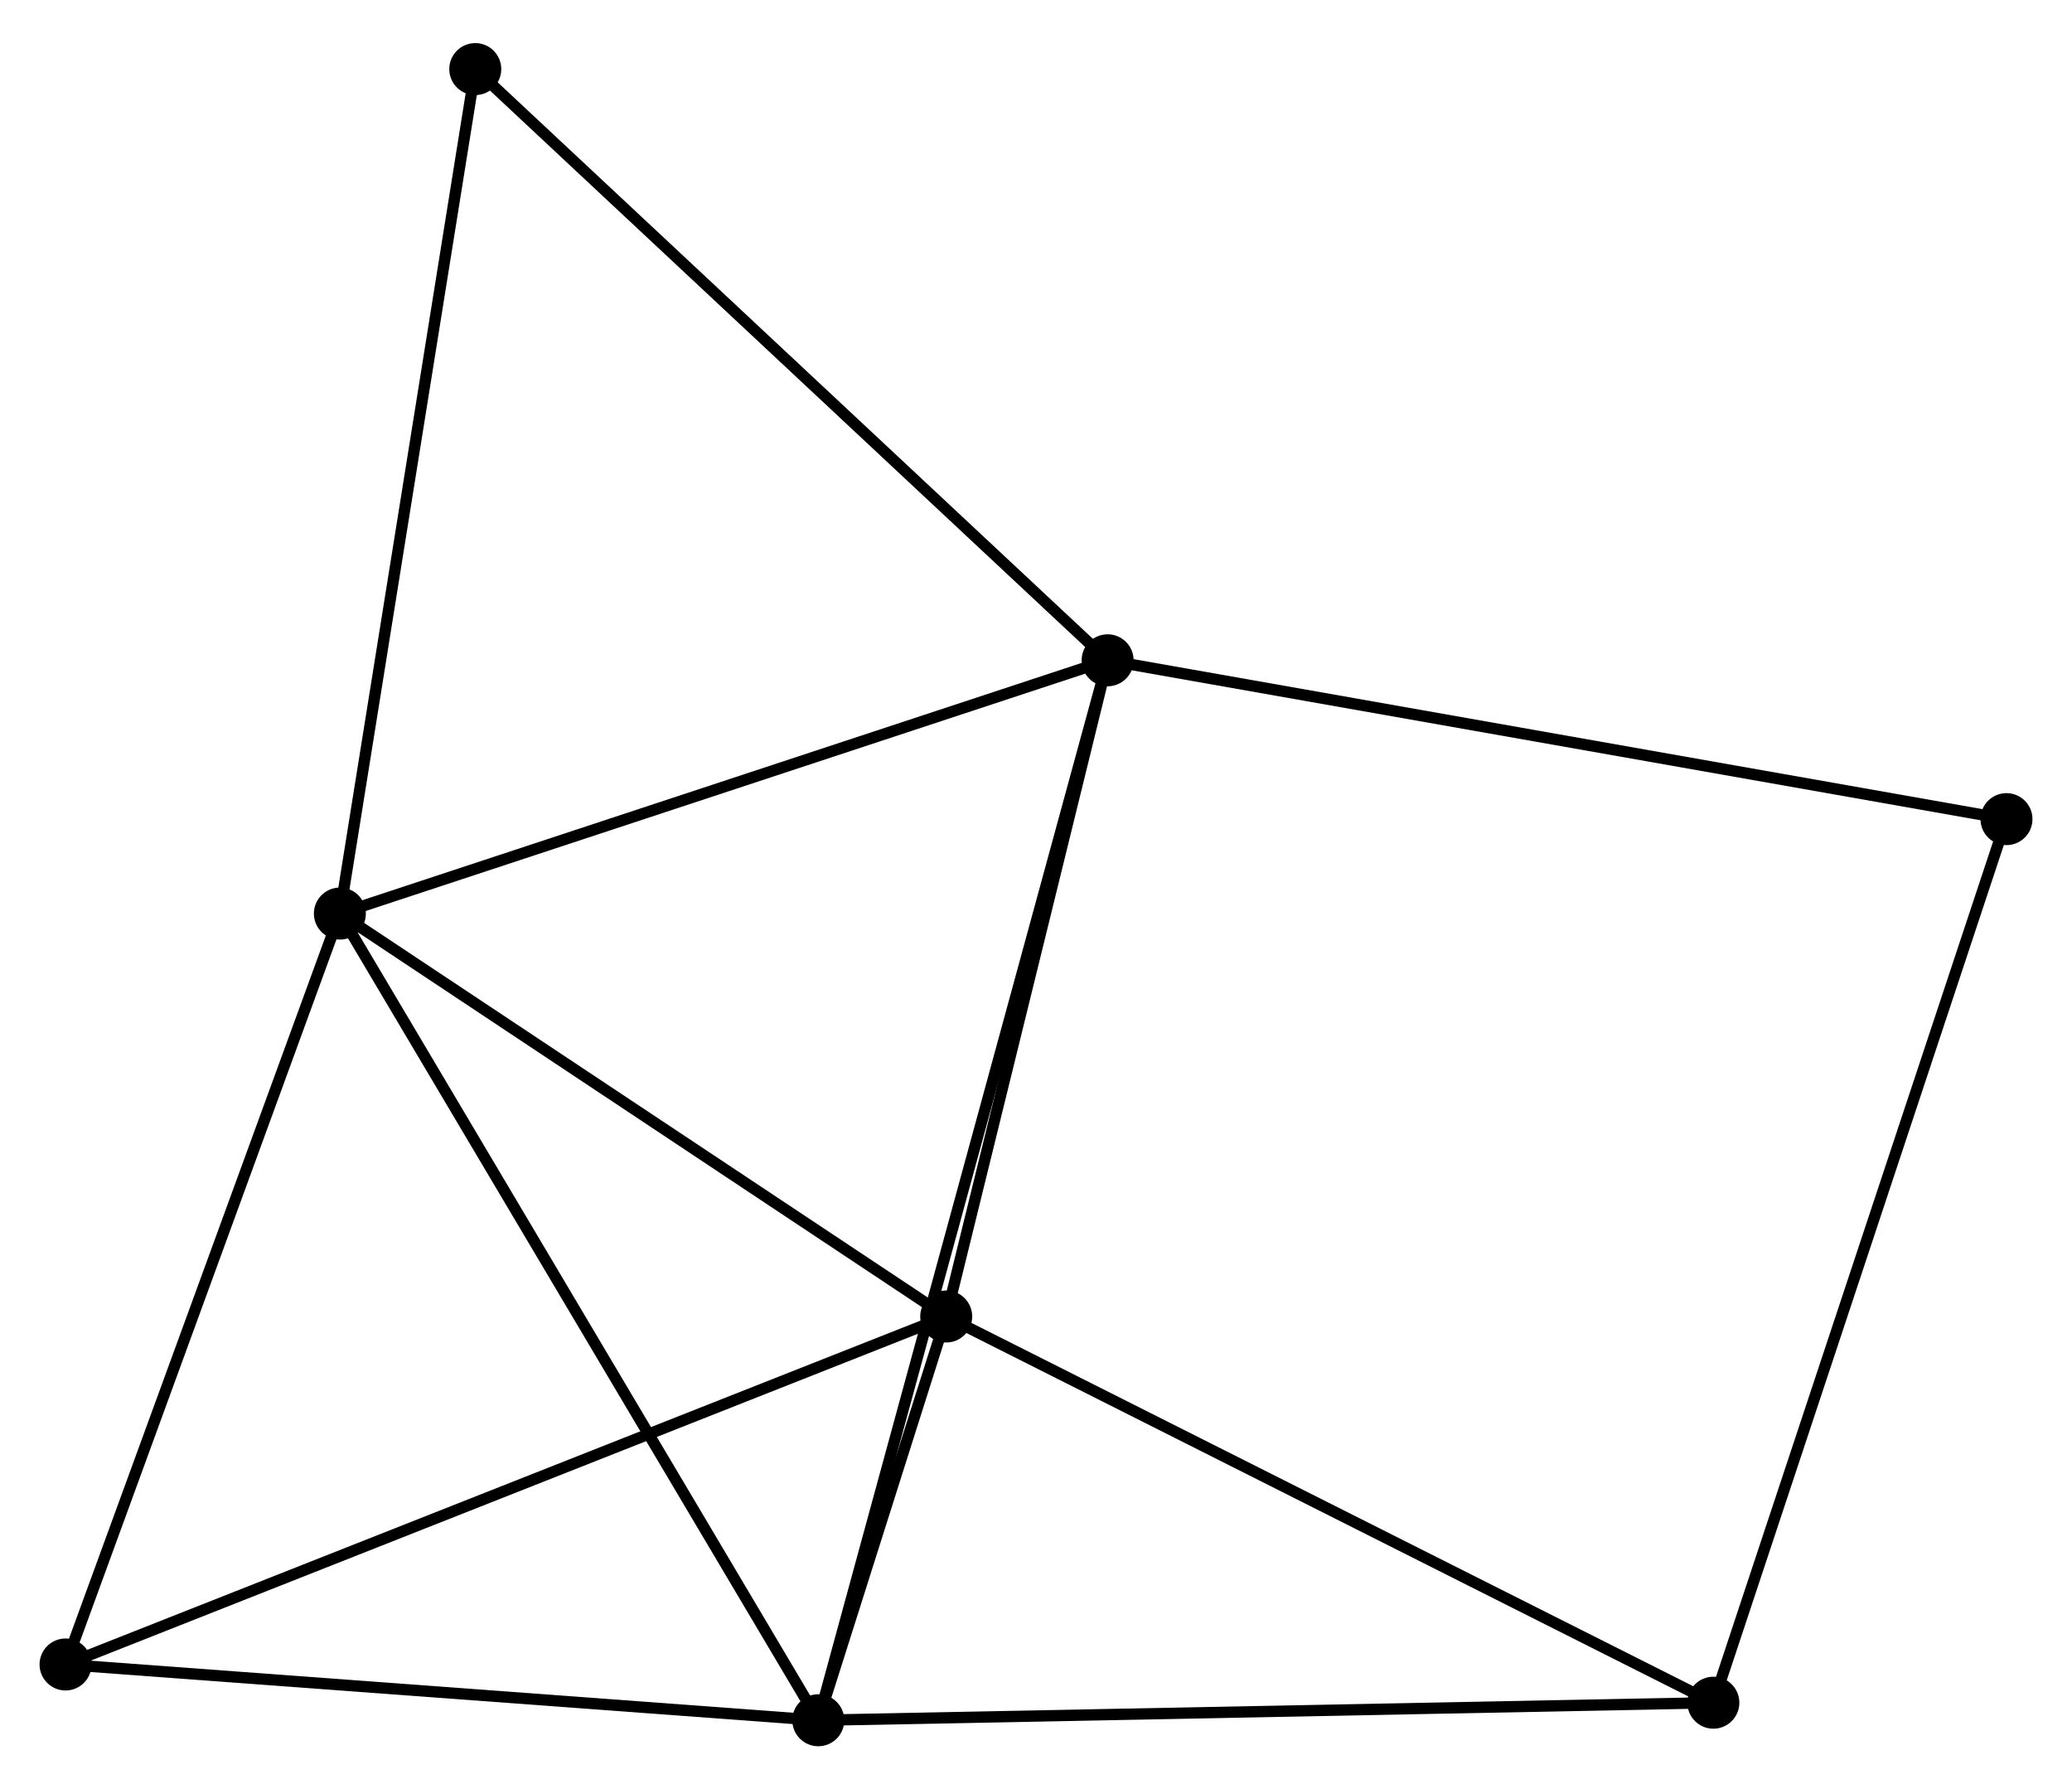 <?xml version="1.0" encoding="UTF-8" standalone="no"?>
<!DOCTYPE svg PUBLIC "-//W3C//DTD SVG 1.1//EN"
 "http://www.w3.org/Graphics/SVG/1.1/DTD/svg11.dtd">
<!-- Generated by graphviz version 2.36.0 (20140111.2315)
 -->
<!-- Title: %3 Pages: 1 -->
<svg width="183pt" height="158pt"
 viewBox="0.00 0.00 183.34 157.67" xmlns="http://www.w3.org/2000/svg" xmlns:xlink="http://www.w3.org/1999/xlink">
<g id="graph0" class="graph" transform="scale(1 1) rotate(0) translate(4 153.667)">
<title>%3</title>
<!-- 0 -->
<g id="node1" class="node"><title>0</title>
<ellipse fill="black" stroke="black" cx="94.007" cy="-95.567" rx="1.8" ry="1.8"/>
</g>
<!-- 1 -->
<g id="node2" class="node"><title>1</title>
<ellipse fill="black" stroke="black" cx="79.725" cy="-37.517" rx="1.8" ry="1.8"/>
</g>
<!-- 0&#45;&#45;1 -->
<g id="edge1" class="edge"><title>0&#45;&#45;1</title>
<path fill="none" stroke="black" d="M93.531,-93.636C91.363,-84.822 82.419,-48.466 80.216,-39.515"/>
</g>
<!-- 2 -->
<g id="node3" class="node"><title>2</title>
<ellipse fill="black" stroke="black" cx="68.405" cy="-1.8" rx="1.8" ry="1.8"/>
</g>
<!-- 0&#45;&#45;2 -->
<g id="edge2" class="edge"><title>0&#45;&#45;2</title>
<path fill="none" stroke="black" d="M93.472,-93.609C90.14,-81.406 72.26,-15.919 68.937,-3.748"/>
</g>
<!-- 3 -->
<g id="node4" class="node"><title>3</title>
<ellipse fill="black" stroke="black" cx="26.074" cy="-73.162" rx="1.8" ry="1.8"/>
</g>
<!-- 0&#45;&#45;3 -->
<g id="edge3" class="edge"><title>0&#45;&#45;3</title>
<path fill="none" stroke="black" d="M92.047,-94.921C82.127,-91.649 37.547,-76.946 27.913,-73.769"/>
</g>
<!-- 6 -->
<g id="node5" class="node"><title>6</title>
<ellipse fill="black" stroke="black" cx="173.542" cy="-81.517" rx="1.8" ry="1.8"/>
</g>
<!-- 0&#45;&#45;6 -->
<g id="edge4" class="edge"><title>0&#45;&#45;6</title>
<path fill="none" stroke="black" d="M95.973,-95.22C106.977,-93.276 160.821,-83.764 171.645,-81.852"/>
</g>
<!-- 7 -->
<g id="node6" class="node"><title>7</title>
<ellipse fill="black" stroke="black" cx="38.054" cy="-147.867" rx="1.8" ry="1.8"/>
</g>
<!-- 0&#45;&#45;7 -->
<g id="edge5" class="edge"><title>0&#45;&#45;7</title>
<path fill="none" stroke="black" d="M92.624,-96.86C84.95,-104.033 47.66,-138.888 39.594,-146.427"/>
</g>
<!-- 1&#45;&#45;2 -->
<g id="edge6" class="edge"><title>1&#45;&#45;2</title>
<path fill="none" stroke="black" d="M79.116,-35.596C77.132,-29.337 70.871,-9.58 68.963,-3.559"/>
</g>
<!-- 1&#45;&#45;3 -->
<g id="edge7" class="edge"><title>1&#45;&#45;3</title>
<path fill="none" stroke="black" d="M77.94,-38.703C69.794,-44.115 36.194,-66.439 27.921,-71.935"/>
</g>
<!-- 4 -->
<g id="node7" class="node"><title>4</title>
<ellipse fill="black" stroke="black" cx="1.8" cy="-6.735" rx="1.8" ry="1.8"/>
</g>
<!-- 1&#45;&#45;4 -->
<g id="edge8" class="edge"><title>1&#45;&#45;4</title>
<path fill="none" stroke="black" d="M77.799,-36.756C67.017,-32.497 14.263,-11.658 3.659,-7.469"/>
</g>
<!-- 5 -->
<g id="node8" class="node"><title>5</title>
<ellipse fill="black" stroke="black" cx="147.606" cy="-3.353" rx="1.8" ry="1.8"/>
</g>
<!-- 1&#45;&#45;5 -->
<g id="edge9" class="edge"><title>1&#45;&#45;5</title>
<path fill="none" stroke="black" d="M81.403,-36.672C90.713,-31.987 135.952,-9.218 145.737,-4.294"/>
</g>
<!-- 2&#45;&#45;3 -->
<g id="edge10" class="edge"><title>2&#45;&#45;3</title>
<path fill="none" stroke="black" d="M67.359,-3.564C61.502,-13.437 32.845,-61.748 27.084,-71.46"/>
</g>
<!-- 2&#45;&#45;4 -->
<g id="edge11" class="edge"><title>2&#45;&#45;4</title>
<path fill="none" stroke="black" d="M66.484,-1.942C56.758,-2.663 13.048,-5.902 3.603,-6.601"/>
</g>
<!-- 2&#45;&#45;5 -->
<g id="edge12" class="edge"><title>2&#45;&#45;5</title>
<path fill="none" stroke="black" d="M70.363,-1.838C81.321,-2.053 134.938,-3.105 145.716,-3.316"/>
</g>
<!-- 3&#45;&#45;7 -->
<g id="edge14" class="edge"><title>3&#45;&#45;7</title>
<path fill="none" stroke="black" d="M26.37,-75.009C28.028,-85.344 36.138,-135.918 37.769,-146.085"/>
</g>
<!-- 3&#45;&#45;4 -->
<g id="edge13" class="edge"><title>3&#45;&#45;4</title>
<path fill="none" stroke="black" d="M25.374,-71.246C21.829,-61.546 5.899,-17.953 2.457,-8.533"/>
</g>
<!-- 5&#45;&#45;6 -->
<g id="edge15" class="edge"><title>5&#45;&#45;6</title>
<path fill="none" stroke="black" d="M148.247,-5.286C151.835,-16.1 169.394,-69.016 172.924,-79.653"/>
</g>
</g>
</svg>
